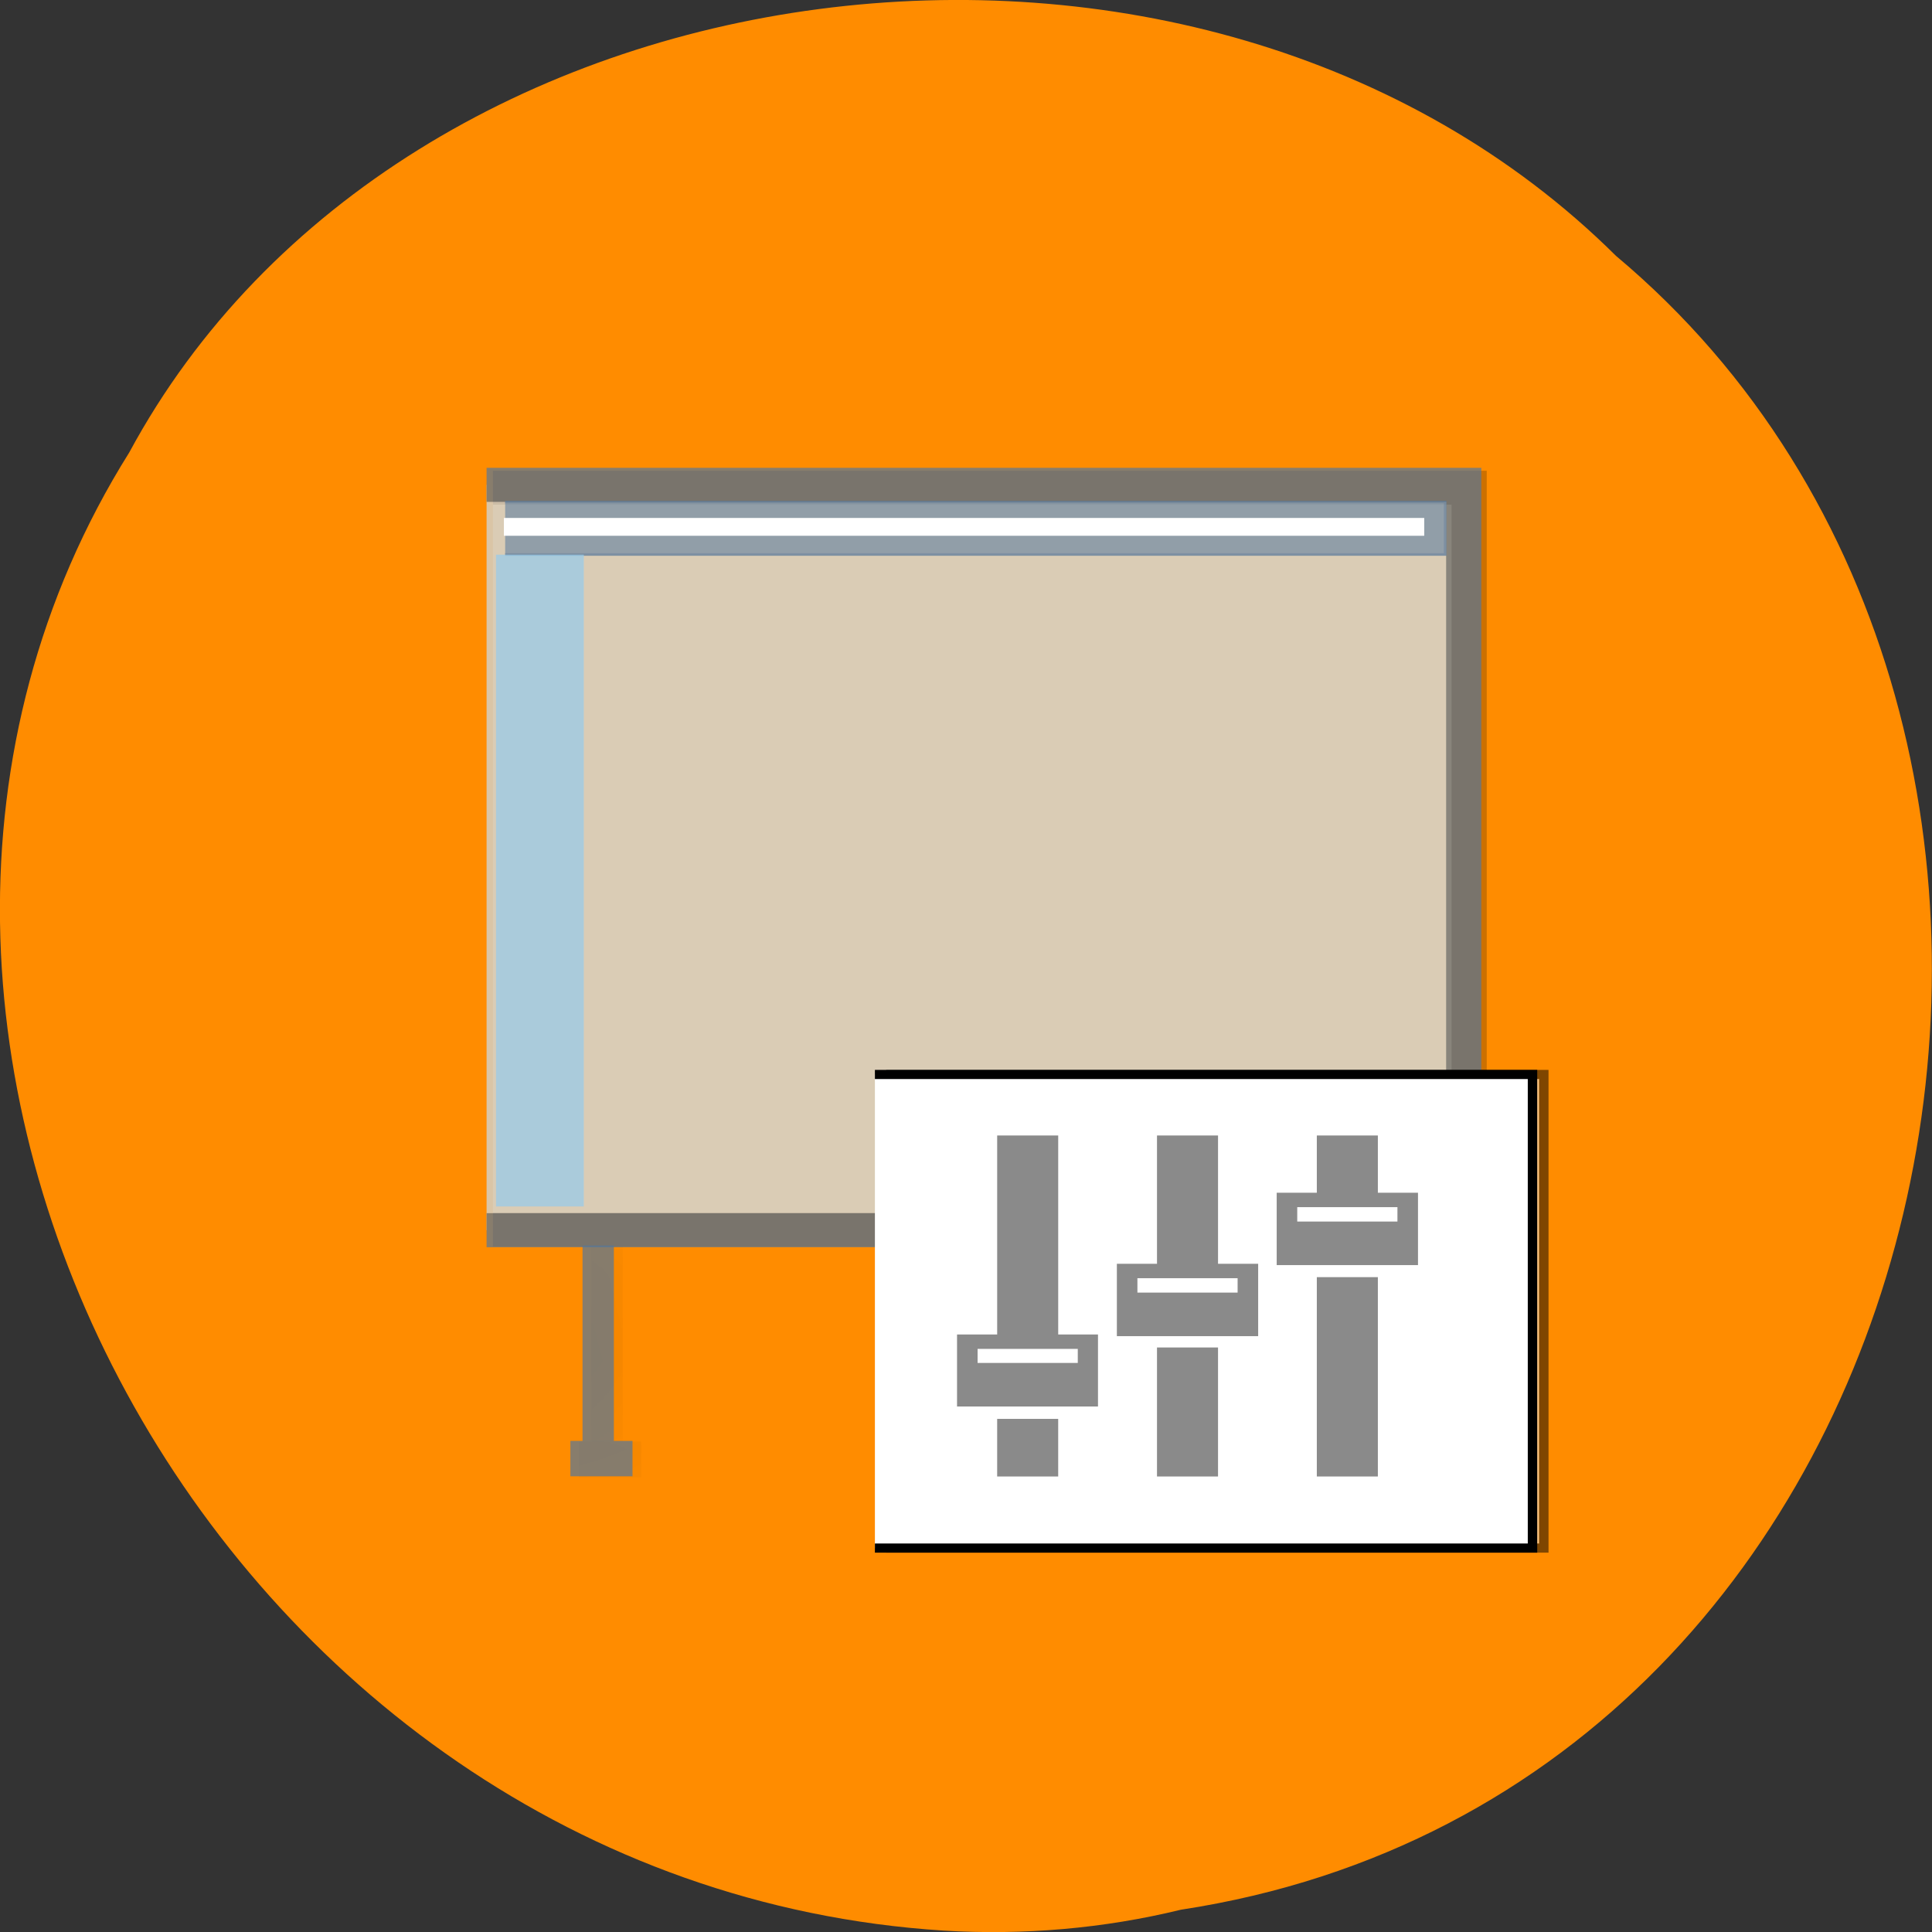 <svg xmlns="http://www.w3.org/2000/svg" xmlns:xlink="http://www.w3.org/1999/xlink" viewBox="0 0 22 22"><rect x="0" y="0" width="22" height="22" fill="#333333" stroke="none"/><defs><g id="3" clip-path="url(#2)"><path d="m 428.28 944.1 h 0.559 v 23.255 h -0.559" transform="matrix(0.084 0 0 0.081 -29.11 -62.11)" stroke="#000" stroke-width="4.249"/></g><g id="6" clip-path="url(#5)"><path d="m 425.02 971.02 h 6.894 v 1.882 h -6.894" transform="matrix(0.084 0 0 0.081 -29.11 -62.11)" stroke="#000" stroke-width="3.145"/></g><g id="9" clip-path="url(#8)"><path d="m 428.26 944.09 h 0.559 v 23.255 h -0.559" transform="matrix(0.084 0 0 0.081 -20.585 -62.12)" stroke="#000" stroke-width="4.249"/></g><g id="C" clip-path="url(#B)"><path d="m 425.05 971.02 h 6.848 v 1.882 h -6.848" transform="matrix(0.084 0 0 0.081 -20.585 -62.12)" stroke="#000" stroke-width="3.145"/></g><g id="F" clip-path="url(#E)"><path d="m 413.37 835.35 h 132.34 v 104.31 h -132.34" transform="matrix(0.084 0 0 0.081 -29.11 -62.11)" fill="#fff" stroke="#000" stroke-width="4.765"/><use xlink:href="#3" mask="url(#4)"/><use xlink:href="#6" mask="url(#7)"/><use xlink:href="#9" mask="url(#A)"/><use xlink:href="#C" mask="url(#D)"/></g><g id="I" clip-path="url(#H)"><path d="m 529.9 27.474 h 176.62 v 139.14 h -176.62" transform="matrix(0.063 0 0 0.061 -27.843 3.845)" fill="#cadded" stroke="#56769a" stroke-width="6.359"/></g><g id="L" clip-path="url(#K)"><path d="m 533.26 30.693 h 169.9 v 9.787 h -169.9" transform="matrix(0.063 0 0 0.061 -27.843 3.845)" fill="#627f9f" stroke="#56769a" fill-opacity="0.859" stroke-width="0.472"/></g><g id="O" clip-path="url(#N)"><path d="m 1141.8 131.69 h 118.86 v 88.41 h -118.86" transform="matrix(0.063 0 0 0.061 -61.842 4.202)" fill="#fff" stroke="#000" stroke-width="1.707"/></g><clipPath id="8"><path d="M 0,0 H22 V22 H0 z"/></clipPath><clipPath id="E"><path d="M 0,0 H22 V22 H0 z"/></clipPath><clipPath id="K"><path d="M 0,0 H22 V22 H0 z"/></clipPath><clipPath id="H"><path d="M 0,0 H22 V22 H0 z"/></clipPath><clipPath id="B"><path d="M 0,0 H22 V22 H0 z"/></clipPath><clipPath id="5"><path d="M 0,0 H22 V22 H0 z"/></clipPath><clipPath id="2"><path d="M 0,0 H22 V22 H0 z"/></clipPath><clipPath id="N"><path d="M 0,0 H22 V22 H0 z"/></clipPath><filter id="0" filterUnits="objectBoundingBox" x="0" y="0" width="22" height="22"><feColorMatrix type="matrix" in="SourceGraphic" values="0 0 0 0 1 0 0 0 0 1 0 0 0 0 1 0 0 0 1 0"/></filter><mask id="J"><g filter="url(#0)"><path fill-opacity="0.702" d="M 0,0 H22 V22 H0 z"/></g></mask><mask id="M"><g filter="url(#0)"><path fill-opacity="0.502" d="M 0,0 H22 V22 H0 z"/></g></mask><mask id="1"><g filter="url(#0)"><path fill-opacity="0.2" d="M 0,0 H22 V22 H0 z"/></g></mask><mask id="G"><g filter="url(#0)"><path fill-opacity="0.702" d="M 0,0 H22 V22 H0 z"/></g></mask><mask id="7"><g filter="url(#0)"><use xlink:href="#6"/></g></mask><mask id="4"><g filter="url(#0)"><use xlink:href="#3"/></g></mask><mask id="D"><g filter="url(#0)"><use xlink:href="#C"/></g></mask><mask id="A"><g filter="url(#0)"><use xlink:href="#9"/></g></mask></defs><path d="m 13.449 21.746 c 8.941 -1.367 11.336 -13.484 4.953 -18.832 c -4.742 -4.707 -13.816 -3.535 -16.93 2.238 c -4.16 6.637 0.984 16.305 9.273 16.832 c 0.906 0.055 1.824 -0.023 2.703 -0.238" fill="#ff8c00"/><use xlink:href="#F" mask="url(#1)"/><use xlink:href="#I" mask="url(#G)"/><g stroke-opacity="0.702" fill="none" stroke="#56769a"><g transform="matrix(0.084 0 0 0.081 -29.21 -62.12)"><path d="m 428.27 944.13 h 0.559 v 23.255 h -0.559" stroke-width="4.249"/><path d="m 425.06 971.05 h 6.848 v 1.833 h -6.848" stroke-width="3.145"/></g><g transform="matrix(0.084 0 0 0.081 -20.69 -62.13)"><path d="m 428.26 944.13 h 0.559 v 23.255 h -0.559" stroke-width="4.249"/><path d="m 425.05 971.05 h 6.848 v 1.833 h -6.848" stroke-width="3.145"/></g></g><use xlink:href="#L" mask="url(#J)"/><path d="m 5.648 6.316 h 1 v 7.422 h -1" fill="#95caeb" fill-opacity="0.702"/><path d="m 5.738 5.898 h 10.48 v 0.203 h -10.48" fill="#fff"/><use xlink:href="#O" mask="url(#M)"/><path d="m 1022.9 131.69 h 118.86 v 88.41 h -118.86" transform="matrix(0.063 0 0 0.061 -54.48 4.202)" fill="#fff" stroke="#000" stroke-width="1.707"/><path d="m 11.355 12.93 v 2.266 h -0.457 v 0.82 h 1.605 v -0.82 h -0.453 v -2.266 m 1.125 0 v 1.461 h -0.457 v 0.824 h 1.609 v -0.824 h -0.457 v -1.461 m 1.125 0 v 0.652 h -0.457 v 0.824 h 1.609 v -0.824 h -0.457 v -0.652 m -0.918 0.816 h 1.141 v 0.164 h -1.141 m 0.223 0.633 v 2.27 h 0.695 v -2.27 m -2.738 0.012 h 1.141 v 0.164 h -1.141 m 0.223 0.625 v 1.469 h 0.695 v -1.469 m -2.738 0.016 h 1.141 v 0.16 h -1.141 m 0.223 0.637 v 0.656 h 0.695 v -0.656" fill-opacity="0.459"/></svg>